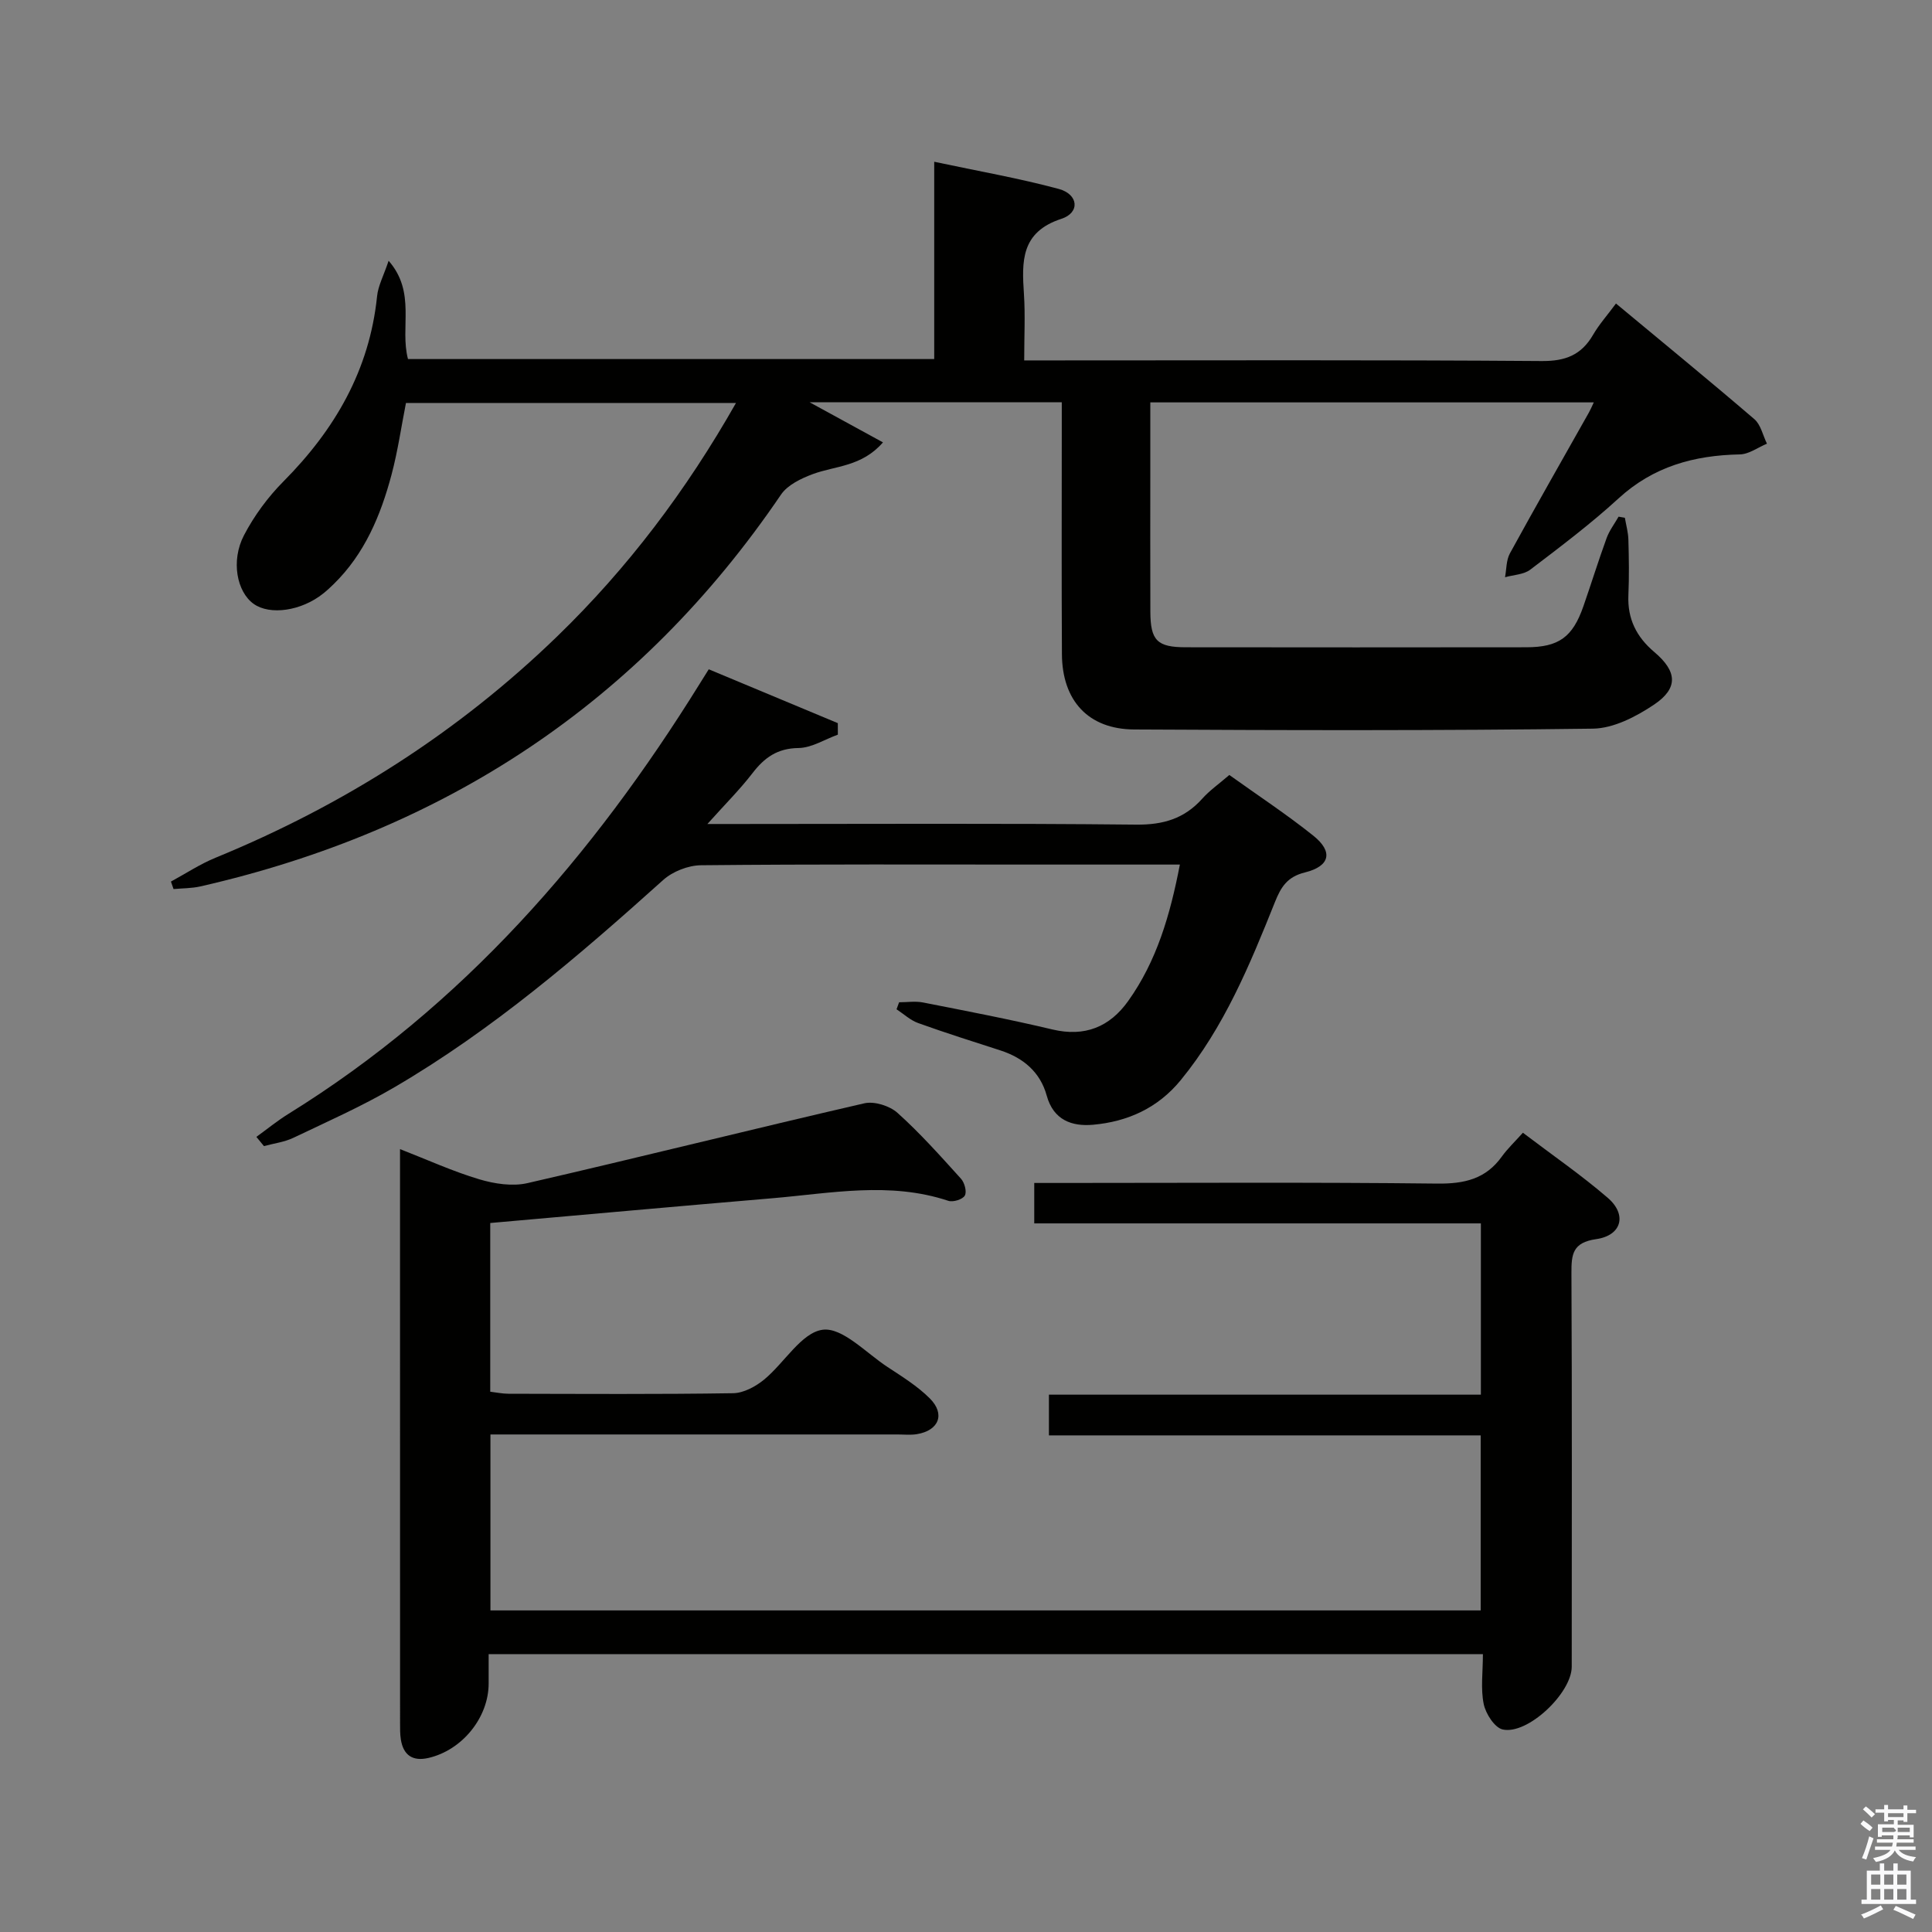 <svg enable-background="new 0 0 400 400" viewBox="0 0 400 400" xmlns="http://www.w3.org/2000/svg"><rect x="0" y="0" width="400" height="400" fill="#808080" stroke="none"/><path d="m385.2 377.6.6-.7c.6.4 1.3.9 1.9 1.5l-.6.7c-.8-.5-1.4-1-1.9-1.5zm.3 7.1c.6-1.4 1.1-2.9 1.5-4.5.3.1.6.3.9.4-.5 1.4-1 2.9-1.5 4.4zm.2-10.1.6-.6c.7.5 1.3 1.1 1.9 1.6l-.7.7c-.6-.6-1.2-1.2-1.8-1.7zm8.4-.8h.8v.9h1.8v.7h-1.8v1.8h-.8v-.3h-1.2v.9h3.3v2.6h-.8v-.4h-2.5c0 .3 0 .6-.1.8h3.4v.7h-3.5c0 .3-.1.6-.1.8h4v.7h-3.5c.7.9 1.9 1.3 3.6 1.5-.2.2-.4.5-.6.9-1.9-.3-3.2-1.1-3.8-2.3-.5 1.1-1.8 2-3.9 2.4-.2-.3-.4-.5-.6-.8 1.9-.4 3.1-.9 3.6-1.7h-3.2v-.7h3.5c.1-.2.1-.5.2-.8h-3.3v-.7h3.4c0-.2 0-.5 0-.8h-2.4v.3h-.8v-2.6h3.3v-.9h-1.2v.3h-.8v-1.8h-1.8v-.7h1.8v-.9h.8v.9h3.2zm-4.4 5.5h2.4c1-.3 0-.6 0-.9h-2.4zm1.2-3.1h3.2v-.8h-3.2zm4.4 2.2h-2.4v.9h2.5v-.9z" fill="#fafafb"/><path d="m389.2 385.8h.9v1.5h1.9v-1.5h.9v1.5h2.7v6h1.1v.9h-11.3v-.9h1.1v-6h2.7zm.2 8.7.5.8c-1.2.6-2.5 1.3-4 1.9-.2-.3-.3-.6-.6-.8 1.6-.6 3-1.3 4.1-1.9zm-2-4.3h1.9v-2.1h-1.9zm0 3.1h1.9v-2.2h-1.9zm2.7-3.1h1.9v-2.1h-1.9zm0 3.1h1.9v-2.2h-1.9zm2.4 1.3c1.4.6 2.7 1.2 4.1 1.8l-.5.9c-1.5-.7-2.8-1.4-4.1-1.9zm2.2-6.5h-1.9v2.1h1.9zm-1.9 5.2h1.9v-2.2h-1.9z" fill="#fafafb"/><g fill="#010100"><path d="m336.41 107.2c.26 1.51.69 3.01.73 4.53.11 3.83.17 7.67 0 11.5-.21 4.88 1.66 8.63 5.36 11.76 4.76 4.02 5.01 7.49-.04 10.89-3.71 2.49-8.38 4.92-12.66 4.98-31.66.42-63.32.34-94.98.17-9.5-.05-14.91-5.97-14.96-15.6-.09-15.5-.03-31-.03-46.5 0-1.8 0-3.59 0-5.64-17.41 0-34.31 0-52.2 0 5.41 2.96 10.05 5.5 15.18 8.3-4.4 5.06-9.86 4.84-14.51 6.56-2.42.9-5.23 2.24-6.6 4.25-29.27 43.09-69.67 69.59-120.2 81.12-1.81.41-3.71.38-5.57.55-.18-.52-.36-1.03-.54-1.55 3.08-1.67 6.04-3.63 9.27-4.95 26.47-10.86 50.21-25.94 70.76-45.87 14.53-14.09 26.64-30.09 36.96-48.27-23.08 0-45.59 0-68.33 0-.96 4.85-1.68 9.93-2.99 14.86-2.24 8.41-5.56 16.36-11.95 22.62-.71.7-1.45 1.38-2.23 2-4.49 3.58-10.98 4.53-14.37 2.11-3.45-2.46-4.76-8.88-2-14.19 2.11-4.05 4.96-7.92 8.19-11.17 10.65-10.73 17.8-23.05 19.37-38.33.22-2.19 1.37-4.28 2.39-7.34 5.75 6.58 2.28 13.85 4.01 20.35h108.95c0-13.38 0-26.61 0-40.85 9.15 1.95 17.57 3.41 25.79 5.63 4.08 1.1 4.44 4.91.55 6.18-8.46 2.76-8.21 8.85-7.76 15.64.28 4.3.05 8.63.05 13.68h6.15c33.66 0 67.33-.12 100.99.13 4.92.04 8.21-1.25 10.64-5.43 1.24-2.14 2.93-4.03 4.74-6.48 9.63 8.01 19.24 15.87 28.66 23.95 1.33 1.15 1.75 3.35 2.6 5.07-1.88.78-3.74 2.19-5.63 2.22-9.46.19-17.9 2.5-25.11 9.12-5.76 5.28-12.04 10-18.26 14.74-1.36 1.03-3.46 1.07-5.23 1.57.31-1.66.24-3.53 1.01-4.94 5.35-9.77 10.88-19.44 16.35-29.15.31-.54.55-1.12 1.02-2.11-30.69 0-60.9 0-91.82 0v12.85c0 10.17-.03 20.33.01 30.5.02 5.95 1.4 7.35 7.35 7.35 23.5.03 46.99.03 70.49 0 6.73-.01 9.59-2.09 11.82-8.5 1.63-4.69 3.1-9.43 4.8-14.1.57-1.57 1.64-2.96 2.48-4.44.45.07.87.15 1.3.23z"/><path d="m101.17 342.48v6.06c0 7.06-5.48 13.83-12.49 15.43-3.25.74-5.17-.58-5.69-3.83-.18-1.14-.16-2.33-.16-3.49-.01-38.32-.01-76.65-.01-114.97 0-.99 0-1.98 0-3.77 5.77 2.25 10.97 4.63 16.41 6.25 3.15.94 6.87 1.51 9.99.79 23.28-5.35 46.45-11.16 69.72-16.52 2.08-.48 5.26.52 6.88 1.98 4.69 4.21 8.91 8.95 13.15 13.64.74.82 1.24 2.71.78 3.49-.45.79-2.43 1.4-3.4 1.08-12.14-4.04-24.34-1.56-36.51-.53-19.35 1.64-38.69 3.39-58.34 5.12v34.93c1.23.14 2.51.42 3.79.42 15.5.03 30.99.13 46.49-.11 2.18-.03 4.66-1.38 6.42-2.82 4.2-3.45 7.74-9.75 12.13-10.32 4.08-.53 8.98 4.8 13.42 7.71 3.04 2 6.21 3.96 8.76 6.51 3.25 3.25 1.87 6.66-2.7 7.4-1.3.21-2.66.06-3.99.06-26.16 0-52.32 0-78.48 0-1.82 0-3.63 0-5.8 0v36.43h205.02c0-11.88 0-23.78 0-36.24-29.62 0-59.34 0-89.39 0 0-2.94 0-5.35 0-8.43h89.43c0-12.06 0-23.45 0-35.46-30.74 0-61.46 0-92.47 0 0-3 0-5.4 0-8.37h5.48c25.99 0 51.99-.17 77.98.13 5.6.06 10.02-.95 13.35-5.6 1.16-1.61 2.63-3 4.36-4.93 6.09 4.63 12.08 8.75 17.56 13.47 4.05 3.48 2.92 7.8-2.39 8.56-4.88.7-5.14 3.12-5.12 7.04.13 27.16.07 54.32.06 81.48 0 5.45-9.11 14.14-14.29 13-1.67-.37-3.51-3.25-3.93-5.25-.66-3.19-.17-6.61-.17-10.35-68.54.01-136.76.01-205.85.01z"/><path d="m244.28 179c-9.87 0-19.02 0-28.17 0-23.66 0-47.33-.1-70.98.14-2.65.03-5.85 1.28-7.82 3.05-17.48 15.71-35.28 31-55.64 42.91-6.73 3.94-13.9 7.12-20.95 10.48-1.87.89-4.04 1.15-6.07 1.71-.52-.64-1.05-1.28-1.57-1.91 2.21-1.6 4.34-3.34 6.65-4.77 36.07-22.34 63.01-53.39 85.14-89.05.52-.84 1.04-1.67 1.87-2.99 8.96 3.74 17.84 7.44 26.72 11.15 0 .79.01 1.59.01 2.38-2.72.98-5.43 2.74-8.16 2.77-4.37.06-7.04 1.98-9.52 5.21-2.61 3.39-5.67 6.43-9.33 10.52h6.28c27.49 0 54.99-.16 82.48.13 5.61.06 9.99-1.23 13.7-5.38 1.53-1.71 3.47-3.06 5.6-4.9 5.89 4.22 11.85 8.14 17.39 12.57 4.14 3.31 3.49 6.32-1.75 7.61-3.68.91-4.96 3.05-6.2 6.14-5.19 12.97-10.51 25.88-19.51 36.87-4.74 5.79-11 8.59-18.16 9.23-4.34.38-8.18-.94-9.58-6.04-1.34-4.86-4.83-7.81-9.58-9.35-5.69-1.84-11.41-3.64-17.04-5.67-1.62-.58-2.99-1.88-4.47-2.85.18-.48.35-.97.53-1.45 1.65 0 3.35-.27 4.94.04 8.95 1.76 17.93 3.48 26.8 5.59 6.73 1.6 11.87-.54 15.68-5.88 5.9-8.26 8.69-17.78 10.71-28.26z"/></g></svg>
